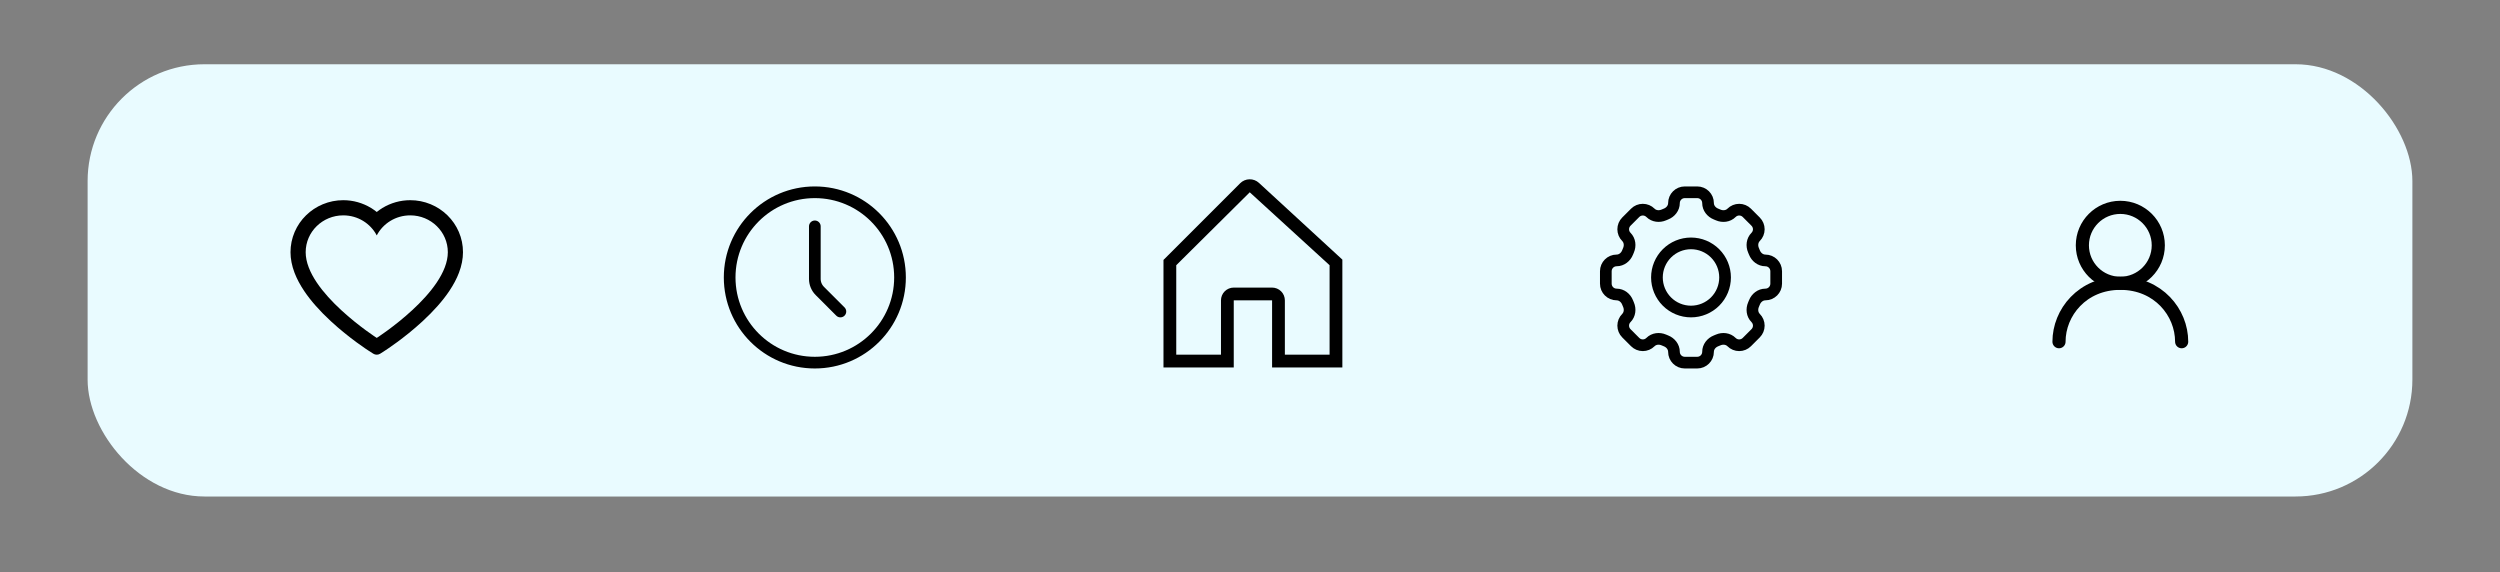<svg width="428" height="98" viewBox="0 0 428 98" fill="none" xmlns="http://www.w3.org/2000/svg">
<rect x="0" y="0" width="428" height="98" fill="#808080" stroke="none"/>
<rect x="15" y="11" width="398" height="74" rx="20" fill="#E9FBFF"/>
<path d="M363 48.5C366.59 48.5 369.5 45.59 369.5 42C369.5 38.41 366.59 35.5 363 35.5C359.41 35.5 356.5 38.41 356.5 42C356.5 45.59 359.41 48.5 363 48.5Z" stroke="black" stroke-width="2.25" stroke-linecap="round" stroke-linejoin="round"/>
<path d="M352.5 58.5C352.5 53.5 356.5 48.5 363 48.5C369.5 48.5 373.5 53.5 373.5 58.5" stroke="black" stroke-width="2.25" stroke-linecap="round" stroke-linejoin="round"/>
<path d="M292.417 34.767C292.417 33.745 291.588 32.917 290.566 32.917H288.435C287.412 32.917 286.583 33.745 286.583 34.767C286.583 35.61 286.006 36.334 285.22 36.643C285.096 36.692 284.972 36.745 284.851 36.797C284.076 37.133 283.156 37.031 282.558 36.434C282.211 36.087 281.741 35.893 281.25 35.893C280.76 35.893 280.289 36.087 279.942 36.434L278.434 37.942C278.087 38.289 277.893 38.76 277.893 39.25C277.893 39.741 278.087 40.211 278.434 40.558C279.032 41.156 279.134 42.075 278.796 42.851C278.743 42.973 278.692 43.096 278.643 43.22C278.334 44.006 277.61 44.583 276.767 44.583C275.745 44.583 274.917 45.412 274.917 46.434V48.566C274.917 49.588 275.745 50.417 276.767 50.417C277.61 50.417 278.334 50.994 278.643 51.78C278.692 51.904 278.745 52.028 278.796 52.149C279.133 52.924 279.031 53.844 278.434 54.442C278.087 54.789 277.893 55.259 277.893 55.75C277.893 56.24 278.087 56.711 278.434 57.058L279.942 58.566C280.289 58.913 280.76 59.108 281.25 59.108C281.741 59.108 282.211 58.913 282.558 58.566C283.156 57.968 284.075 57.866 284.851 58.203C284.972 58.257 285.096 58.308 285.22 58.357C286.006 58.666 286.583 59.39 286.583 60.233C286.583 61.255 287.412 62.083 288.434 62.083H290.566C291.588 62.083 292.417 61.255 292.417 60.233C292.417 59.39 292.994 58.666 293.78 58.356C293.904 58.308 294.028 58.257 294.149 58.204C294.924 57.866 295.844 57.969 296.44 58.566C296.612 58.738 296.816 58.874 297.041 58.967C297.265 59.06 297.506 59.108 297.749 59.108C297.992 59.108 298.233 59.06 298.457 58.967C298.682 58.874 298.886 58.738 299.058 58.566L300.566 57.058C300.913 56.711 301.107 56.24 301.107 55.75C301.107 55.259 300.913 54.789 300.566 54.442C299.968 53.844 299.866 52.925 300.203 52.149C300.257 52.028 300.308 51.904 300.357 51.78C300.666 50.994 301.39 50.417 302.233 50.417C303.255 50.417 304.083 49.588 304.083 48.566V46.435C304.083 45.413 303.255 44.585 302.233 44.585C301.39 44.585 300.666 44.007 300.356 43.221C300.307 43.097 300.256 42.974 300.203 42.852C299.867 42.078 299.969 41.158 300.566 40.56C300.913 40.213 301.107 39.742 301.107 39.252C301.107 38.761 300.913 38.291 300.566 37.944L299.058 36.436C298.711 36.089 298.24 35.894 297.75 35.894C297.259 35.894 296.789 36.089 296.442 36.436C295.844 37.034 294.925 37.136 294.149 36.799C294.027 36.745 293.904 36.694 293.78 36.644C292.994 36.334 292.417 35.61 292.417 34.769V34.767Z" stroke="black" stroke-width="2"/>
<path d="M295.333 47.5C295.333 49.047 294.719 50.531 293.625 51.625C292.531 52.719 291.047 53.333 289.5 53.333C287.953 53.333 286.469 52.719 285.375 51.625C284.281 50.531 283.667 49.047 283.667 47.5C283.667 45.953 284.281 44.469 285.375 43.375C286.469 42.281 287.953 41.667 289.5 41.667C291.047 41.667 292.531 42.281 293.625 43.375C294.719 44.469 295.333 45.953 295.333 47.5V47.5Z" stroke="black" stroke-width="2"/>
<path d="M229.106 43.797L215.531 31.307C215.089 30.901 214.508 30.681 213.909 30.694C213.309 30.706 212.738 30.95 212.314 31.374L199.828 43.86L199.188 44.5V62.906H211.219V51.422H217.781V62.906H229.812V44.446L229.106 43.797ZM213.956 32.881C213.975 32.881 213.963 32.885 213.955 32.893C213.946 32.885 213.936 32.881 213.956 32.881ZM227.625 60.719H219.969V51.422C219.969 50.842 219.738 50.285 219.328 49.875C218.918 49.465 218.361 49.234 217.781 49.234H211.219C210.639 49.234 210.082 49.465 209.672 49.875C209.262 50.285 209.031 50.842 209.031 51.422V60.719H201.375V45.406L213.956 32.921C213.957 32.92 213.957 32.919 213.957 32.919L227.625 45.406V60.719Z" fill="black"/>
<path d="M139.5 62.083C147.554 62.083 154.083 55.554 154.083 47.5C154.083 39.446 147.554 32.917 139.5 32.917C131.446 32.917 124.917 39.446 124.917 47.5C124.917 55.554 131.446 62.083 139.5 62.083Z" stroke="black" stroke-width="2" stroke-linecap="round" stroke-linejoin="round"/>
<path d="M143.875 53.333L140.355 49.813C139.808 49.266 139.5 48.524 139.5 47.751V38.75" stroke="black" stroke-width="2" stroke-linecap="round" stroke-linejoin="round"/>
<path d="M78.548 39.693C78.09 38.633 77.429 37.671 76.603 36.863C75.776 36.053 74.802 35.409 73.732 34.966C72.623 34.506 71.433 34.27 70.232 34.273C68.547 34.273 66.903 34.734 65.474 35.605C65.132 35.814 64.808 36.043 64.5 36.292C64.192 36.043 63.868 35.814 63.526 35.605C62.097 34.734 60.453 34.273 58.768 34.273C57.555 34.273 56.379 34.505 55.268 34.966C54.195 35.411 53.227 36.05 52.397 36.863C51.57 37.67 50.909 38.632 50.452 39.693C49.977 40.797 49.734 41.97 49.734 43.176C49.734 44.315 49.967 45.501 50.428 46.707C50.815 47.715 51.368 48.761 52.076 49.817C53.197 51.489 54.738 53.232 56.652 54.999C59.824 57.928 62.965 59.952 63.099 60.034L63.909 60.553C64.268 60.782 64.729 60.782 65.088 60.553L65.898 60.034C66.031 59.948 69.169 57.928 72.344 54.999C74.258 53.232 75.8 51.489 76.921 49.817C77.628 48.761 78.186 47.715 78.568 46.707C79.03 45.501 79.262 44.315 79.262 43.176C79.266 41.97 79.023 40.797 78.548 39.693ZM64.5 57.85C64.5 57.85 52.332 50.053 52.332 43.176C52.332 39.693 55.213 36.87 58.768 36.87C61.267 36.87 63.434 38.265 64.5 40.302C65.566 38.265 67.733 36.87 70.232 36.87C73.787 36.87 76.668 39.693 76.668 43.176C76.668 50.053 64.5 57.85 64.5 57.85Z" fill="black"/>
</svg>
